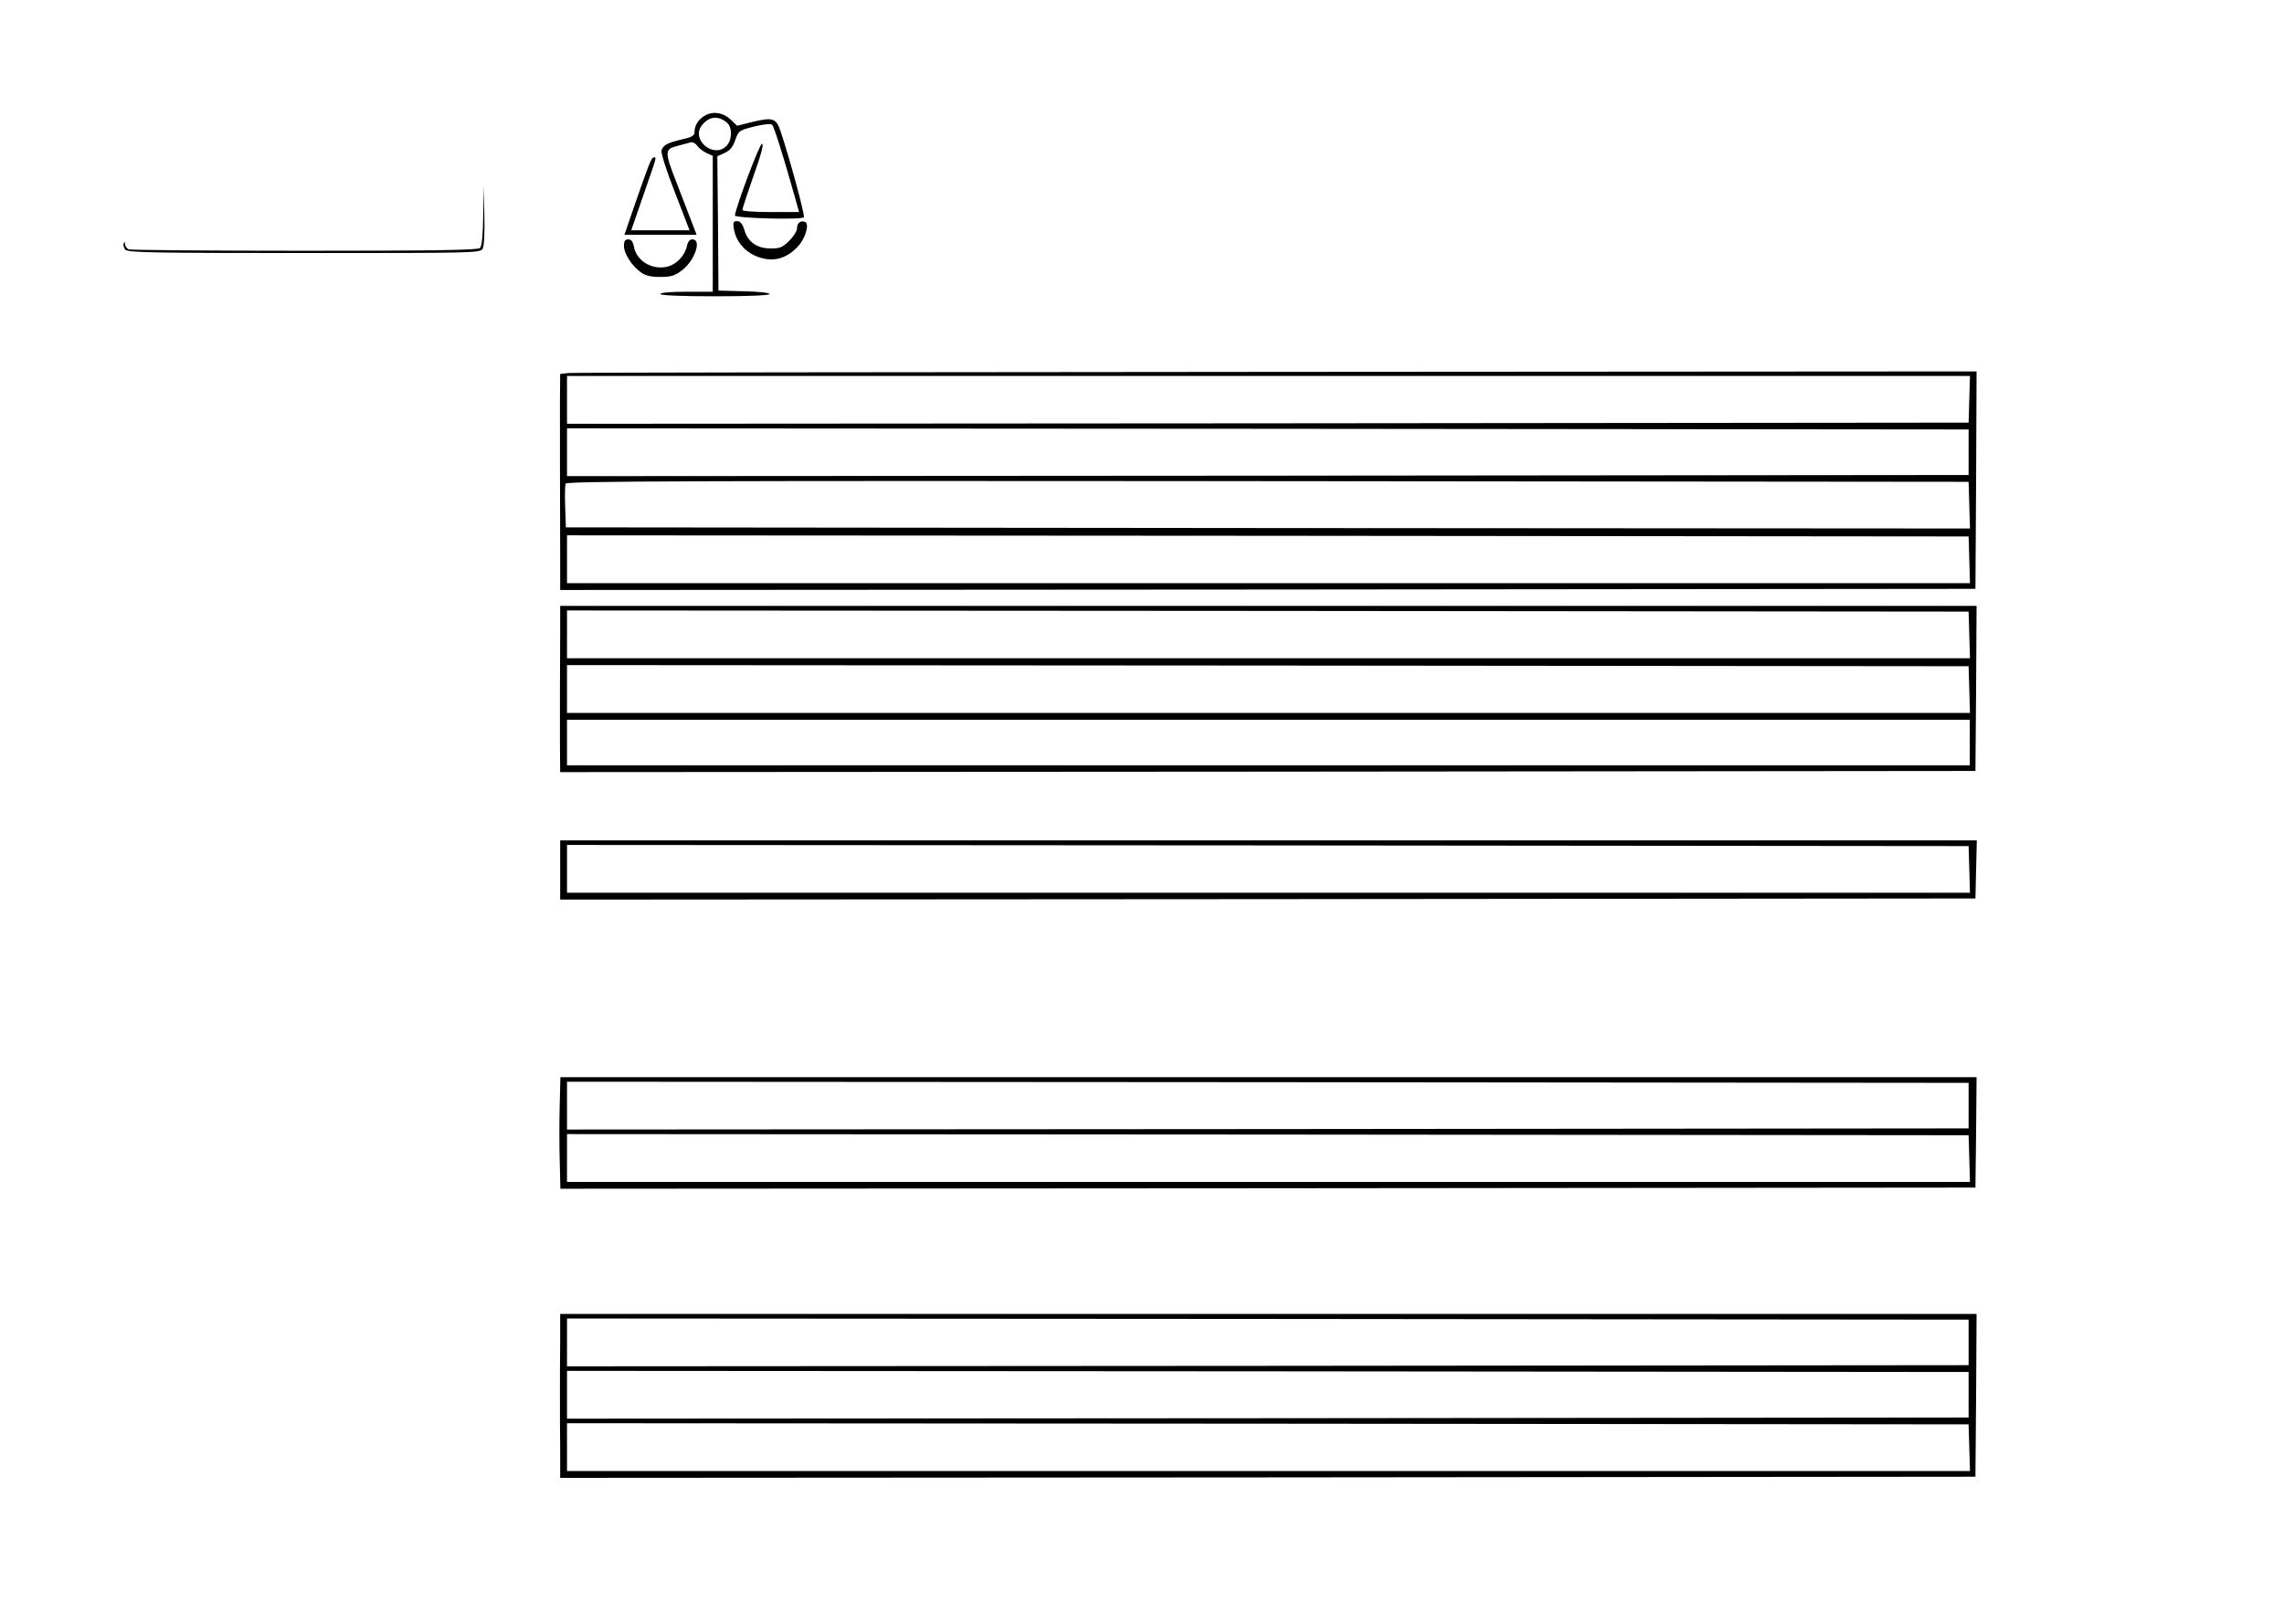 <?xml version="1.0" standalone="no"?>
<!DOCTYPE svg PUBLIC "-//W3C//DTD SVG 20010904//EN"
 "http://www.w3.org/TR/2001/REC-SVG-20010904/DTD/svg10.dtd">
<svg version="1.0" xmlns="http://www.w3.org/2000/svg"
 width="1139pt" height="810pt" viewBox="0 0 1003 679"
 preserveAspectRatio="xMidYMid meet">
<g transform="translate(0,679) scale(0.1,-0.1)"
fill="#000000" stroke="none">
<path d="M3098 6455 c-31 -17 -48 -44 -48 -73 0 -16 -11 -23 -52 -32 -67 -16
-85 -25 -93 -49 -3 -11 20 -86 59 -185 l64 -166 -128 0 -128 0 54 156 c60 173
58 164 45 164 -10 0 -19 -22 -85 -212 l-44 -128 158 0 159 0 -24 63 c-13 34
-42 109 -64 166 -53 136 -53 147 2 161 23 6 49 13 59 16 9 3 22 -4 30 -15 8
-11 26 -25 41 -32 l27 -12 0 -299 0 -298 -115 0 c-70 0 -115 -4 -115 -10 0 -6
87 -10 240 -10 148 0 240 4 240 10 0 5 -49 11 -112 12 l-113 3 -2 295 -3 295
33 15 c23 11 36 26 46 57 15 41 17 42 84 59 43 10 72 13 78 7 8 -8 50 -140 99
-315 l19 -68 -125 0 c-71 0 -124 4 -124 9 0 6 22 73 49 150 34 95 46 141 37
141 -10 0 -109 -261 -119 -315 -2 -12 293 -20 303 -8 6 7 -62 258 -102 377
-19 58 -34 63 -119 43 l-72 -18 -27 26 c-33 32 -77 39 -112 20z m95 -33 c24
-21 22 -77 -3 -102 -57 -57 -158 29 -107 92 31 39 72 43 110 10z"/>
<path d="M2122 6015 c-1 -86 -6 -135 -14 -143 -9 -9 -194 -12 -769 -12 -417 0
-764 3 -773 6 -9 3 -16 14 -17 23 0 10 -2 12 -6 3 -3 -7 1 -19 7 -27 11 -13
118 -15 786 -15 762 0 773 0 784 20 6 12 9 70 7 147 l-3 128 -2 -130z"/>
<path d="M3223 5955 c8 -50 43 -94 91 -116 71 -32 135 -19 189 39 34 35 53
100 32 109 -20 7 -35 -5 -35 -29 0 -11 -15 -35 -34 -54 -29 -29 -41 -34 -81
-34 -60 0 -101 28 -116 81 -9 28 -18 39 -32 39 -17 0 -19 -5 -14 -35z"/>
<path d="M2740 5881 c0 -33 33 -85 73 -115 21 -15 43 -21 86 -21 48 0 64 5 96
29 56 43 88 136 46 136 -12 0 -20 -9 -24 -28 -8 -41 -44 -80 -83 -91 -67 -18
-138 22 -150 86 -4 23 -12 33 -25 33 -14 0 -19 -7 -19 -29z"/>
<path d="M2498 5323 l-38 -4 -1 -112 c0 -110 0 -473 1 -715 l0 -122 3108 2
3107 3 3 478 2 477 -3072 -2 c-1690 -1 -3090 -3 -3110 -5z m6150 -115 l-3
-103 -3077 -3 -3078 -2 0 105 0 105 3080 0 3081 0 -3 -102z m-3 -233 l0 -100
-3077 -3 -3078 -2 0 105 0 105 3078 -2 3077 -3 0 -100z m3 -233 l3 -102 -3083
2 -3083 3 -3 89 c-2 49 -1 95 2 103 5 11 529 13 3083 11 l3078 -3 3 -103z m0
-239 l3 -103 -3081 0 -3080 0 0 105 0 105 3078 -2 3077 -3 3 -102z"/>
<path d="M2460 4183 c0 -65 -1 -174 -1 -243 0 -69 0 -180 0 -248 l1 -122 3108
2 3107 3 3 363 2 362 -3110 0 -3110 0 0 -117z m6188 -10 l3 -103 -3081 0
-3080 0 0 105 0 105 3078 -2 3077 -3 3 -102z m0 -240 l3 -103 -3081 0 -3080 0
0 105 0 105 3078 -2 3077 -3 3 -102z m2 -233 l0 -100 -3080 0 -3080 0 0 100 0
100 3080 0 3080 0 0 -100z"/>
<path d="M2460 3140 l0 -130 3108 2 3107 3 3 128 3 127 -3111 0 -3110 0 0
-130z m6188 3 l3 -103 -3081 0 -3080 0 0 105 0 105 3078 -2 3077 -3 3 -102z"/>
<path d="M2458 2108 c-2 -66 -2 -177 0 -245 l3 -123 3107 2 3107 3 3 243 2
242 -3109 0 -3110 0 -3 -122z m6187 -3 l0 -100 -3077 -3 -3078 -2 0 105 0 105
3078 -2 3077 -3 0 -100z m3 -232 l3 -103 -3081 0 -3080 0 0 105 0 105 3078 -2
3077 -3 3 -102z"/>
<path d="M2460 1075 c-1 -63 -1 -171 -1 -240 0 -69 0 -179 1 -245 l0 -120
3108 2 3107 3 3 358 2 357 -3110 0 -3110 0 0 -115z m6185 -10 l0 -100 -3077
-3 -3078 -2 0 105 0 105 3078 -2 3077 -3 0 -100z m0 -230 l0 -100 -3077 -3
-3078 -2 0 105 0 105 3078 -2 3077 -3 0 -100z m3 -232 l3 -103 -3081 0 -3080
0 0 105 0 105 3078 -2 3077 -3 3 -102z"/>
</g>
</svg>
